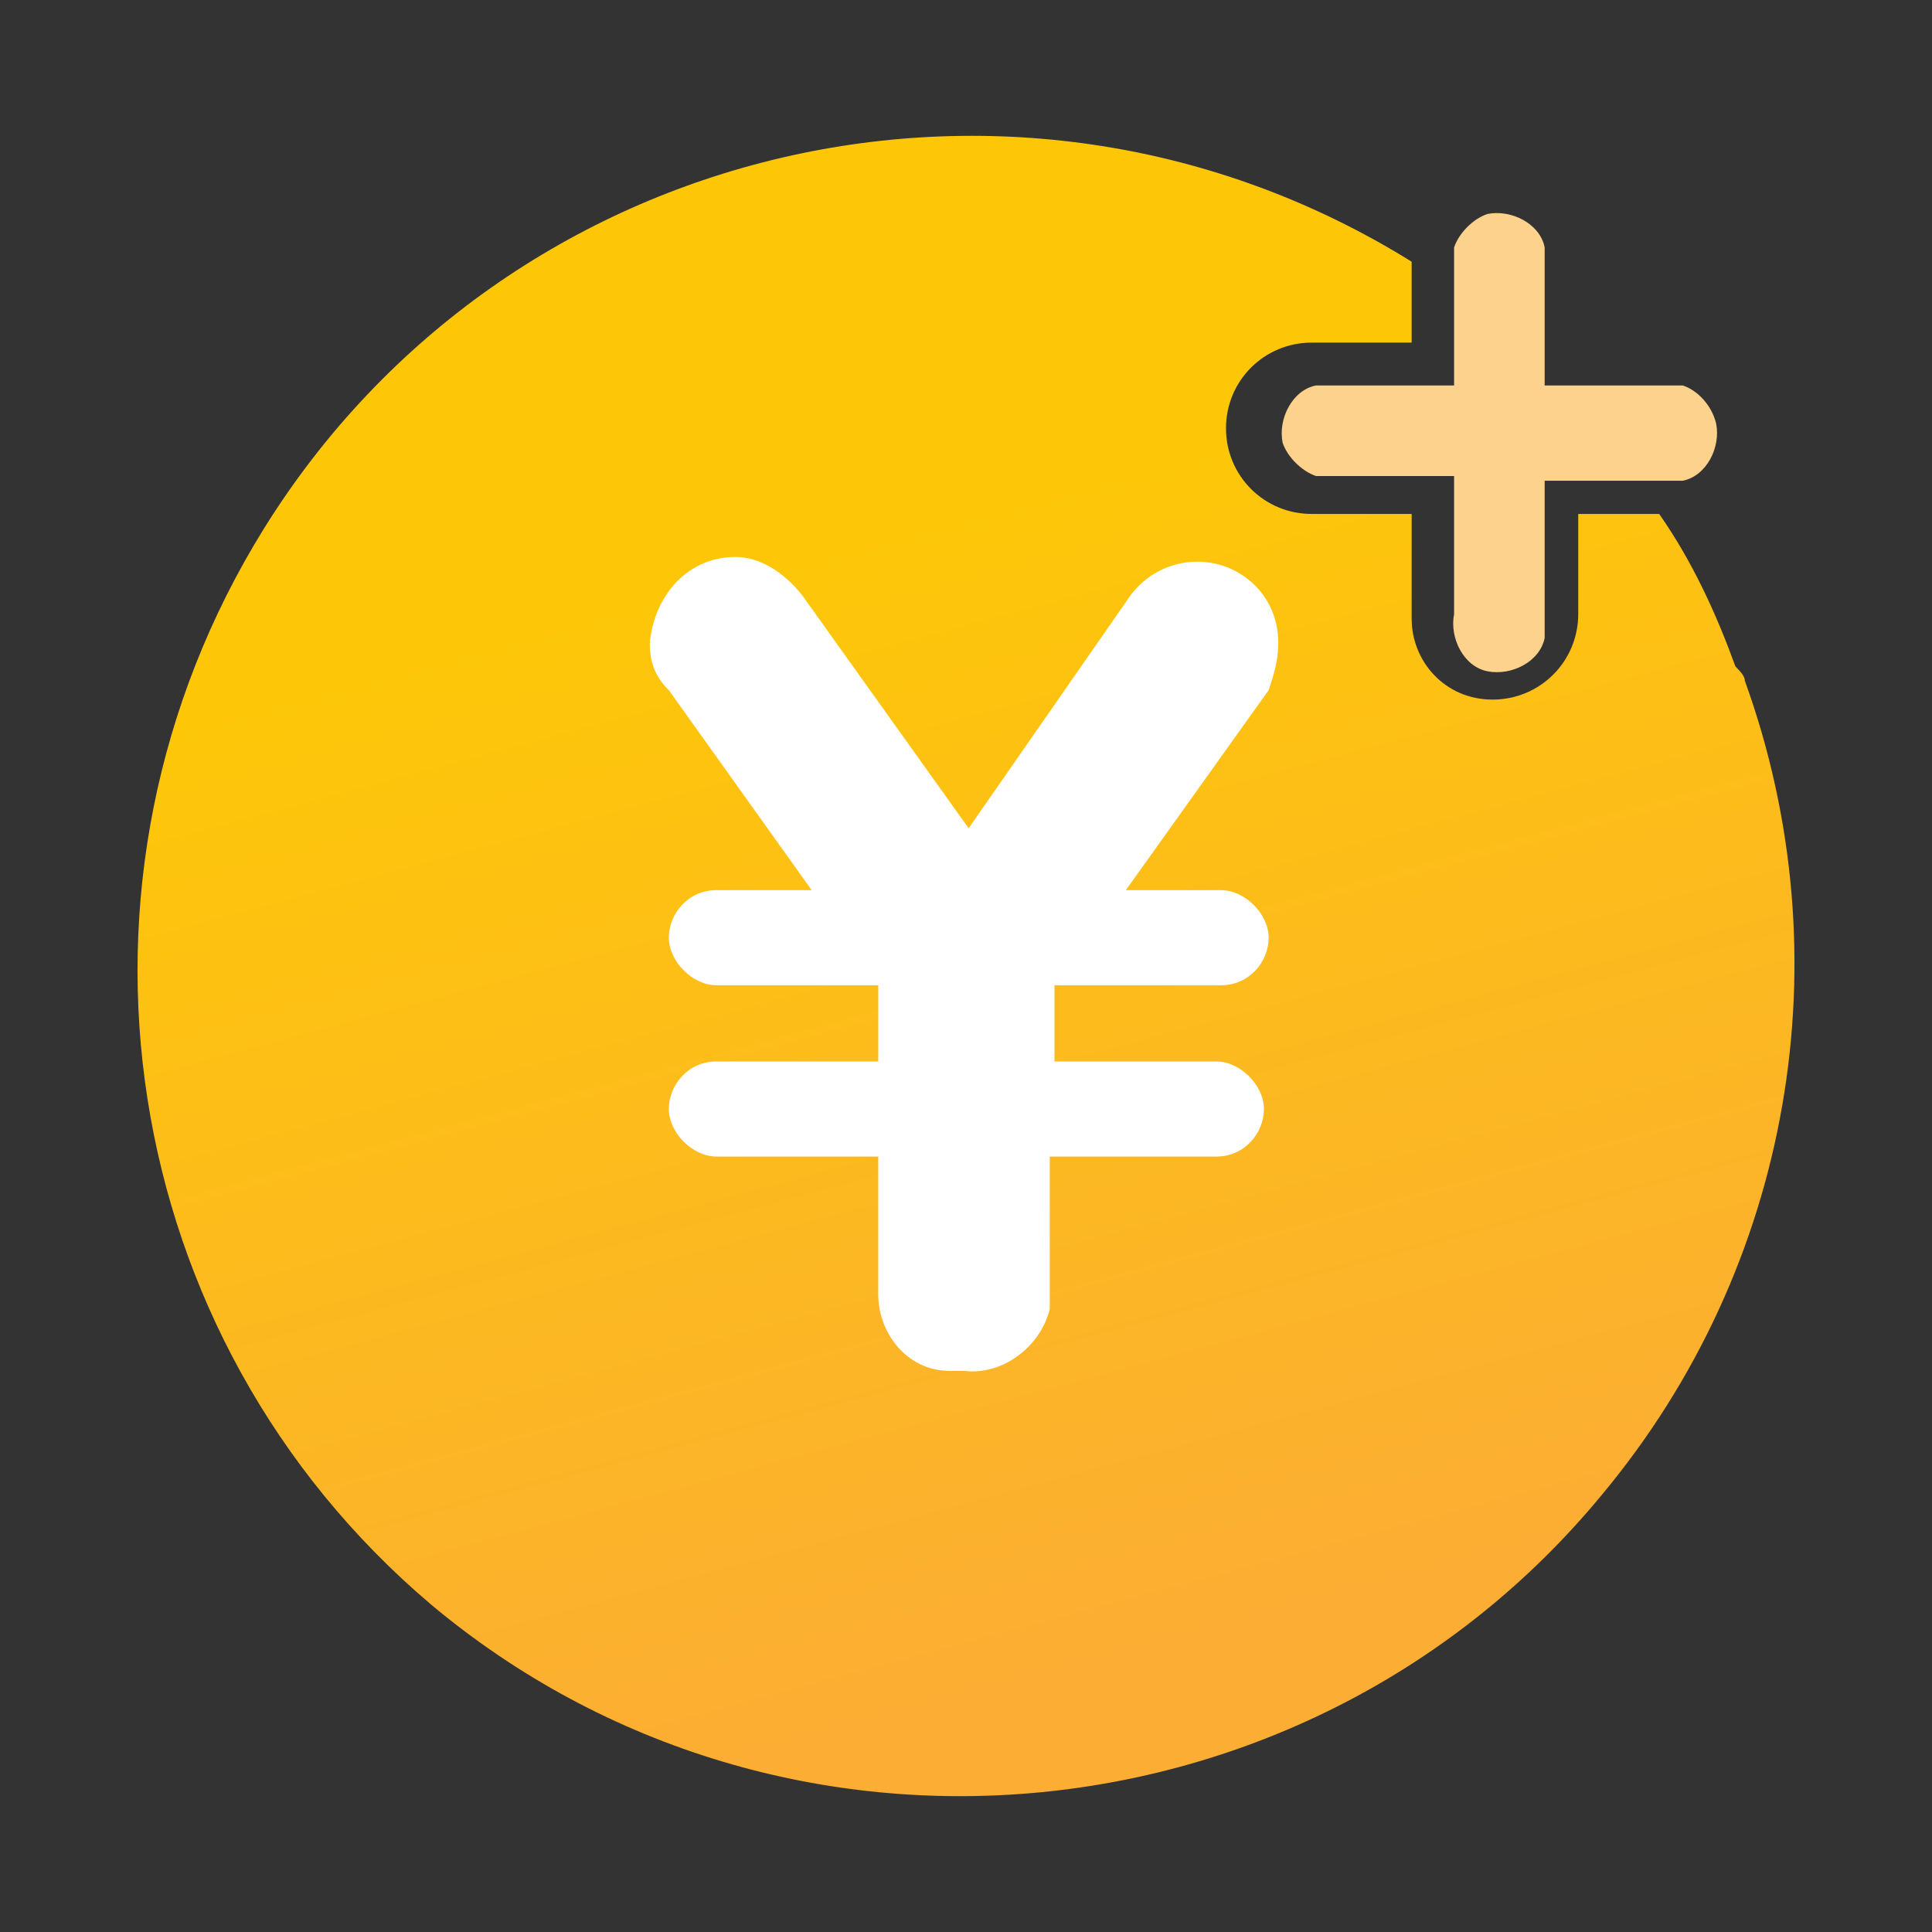 <?xml version="1.0" encoding="utf-8"?>
<!-- Generator: Adobe Illustrator 21.1.0, SVG Export Plug-In . SVG Version: 6.00 Build 0)  -->
<svg version="1.1" id="图层_1" xmlns="http://www.w3.org/2000/svg" xmlns:xlink="http://www.w3.org/1999/xlink" x="0px" y="0px"
	 viewBox="0 0 1024 1024" style="enable-background:new 0 0 1024 1024;" xml:space="preserve">
<rect x="0" y="0" width="1024" height="1024" fill="#333333" stroke="none"/>
<g id="图层_2">
	<g id="图层_1-2">
		<path style="fill:#FCD28C;" d="M891.9,204.3h-73.2v-73.2c-2.5-12.6-17.7-20.2-30.3-17.7c-7.6,2.5-15.1,10.1-17.7,17.7v73.2h-73.2
			c-12.6,2.5-20.2,17.7-17.7,30.3c2.5,7.6,10.1,15.1,17.7,17.7h73.2v73.2c-2.5,12.6,5,27.8,17.7,30.3c12.6,2.5,27.8-5,30.3-17.7
			c0-5,0-10.1,0-12.6v-70.7h73.2c12.6-2.5,20.2-17.7,17.7-30.3C907.1,214.4,899.5,206.8,891.9,204.3L891.9,204.3z"/>

			<linearGradient id="SVGID_1MON_" gradientUnits="userSpaceOnUse" x1="451.147" y1="-248.279" x2="610.881" y2="-842.551" gradientTransform="matrix(1 0 0 -1 0 38)">
			<stop  offset="0" style="stop-color:#FDC708"/>
			<stop  offset="1" style="stop-color:#FCAD34"/>
		</linearGradient>
		<path style="fill:url(#SVGID_1MON_);" d="M924.8,360.8c0-2.5-2.5-5-5-7.6c-10.1-27.8-22.7-55.5-40.4-80.8h-42.9v53
			c0,25.2-20.2,45.4-45.4,45.4s-42.9-20.2-42.9-42.9v-55.5h-53c-25.2,0-45.4-20.2-45.4-45.4s20.2-45.4,45.4-45.4h53v-42.9
			C541.2,10,268.7,73.1,140,280C23.9,466.8,61.7,709,228.3,850.3C415,1006.8,695.1,979,849,792.3C950,671.2,977.7,507.1,924.8,360.8
			z"/>
		<path style="fill:#FFFFFF;" d="M677.5,340.6c0-25.2-20.2-42.9-42.9-42.9c-15.1,0-27.8,7.6-35.3,17.7L513.4,439l-88.3-123.6
			c-10.1-12.6-22.7-20.2-35.3-20.2c-25.2,0-42.9,20.2-45.4,45.4c0,10.1,2.5,17.7,10.1,25.2l75.7,106h-50.5
			c-15.1,0-25.2,12.6-25.2,25.2s12.6,25.2,25.2,25.2h85.8v40.4h-85.8c-15.1,0-25.2,12.6-25.2,25.2c0,12.6,12.6,25.2,25.2,25.2h85.8
			v73.2c0,20.2,15.1,40.4,37.9,40.4c2.5,0,5,0,7.6,0c20.2,2.5,40.4-12.6,45.4-32.8c0-2.5,0-5,0-7.6V613h88.3
			c15.1,0,25.2-12.6,25.2-25.2s-12.6-25.2-25.2-25.2h-85.8v-40.4h88.3c15.1,0,25.2-12.6,25.2-25.2s-12.6-25.2-25.2-25.2h-50.5
			l75.7-106C674.9,358.2,677.5,350.7,677.5,340.6L677.5,340.6z"/>
	</g>
</g>
</svg>
